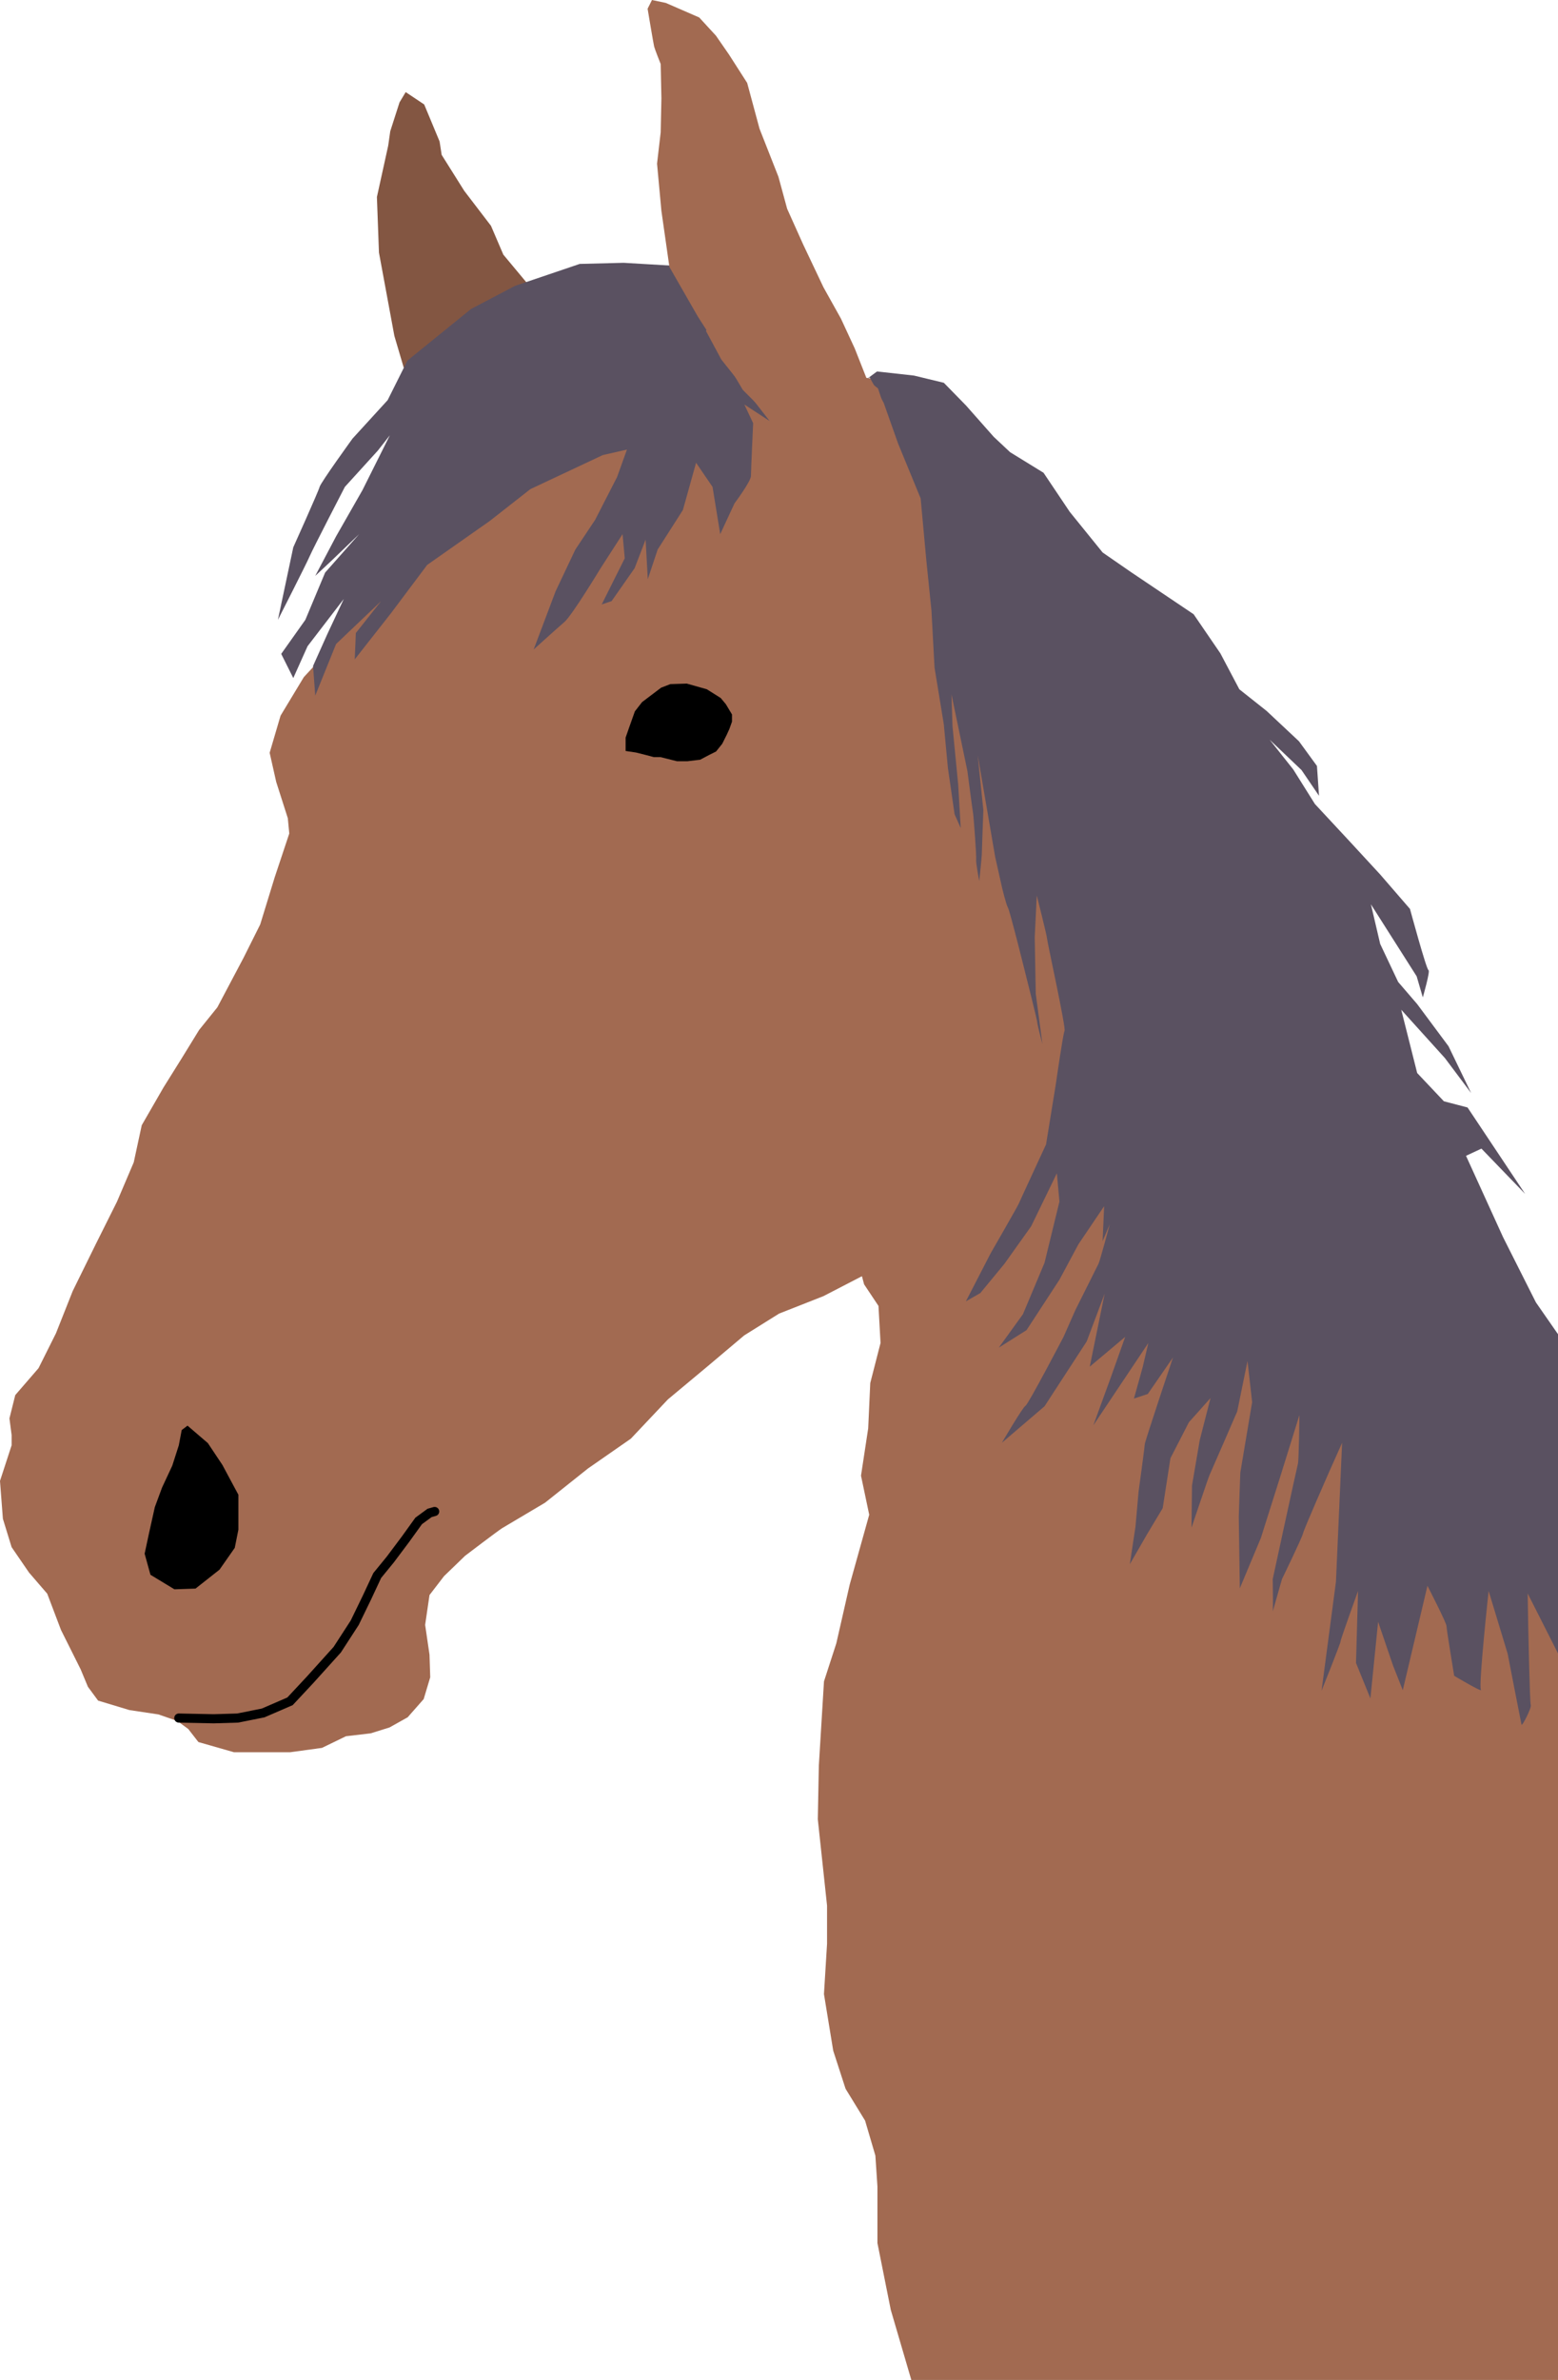 <?xml version="1.0" encoding="UTF-8" standalone="no"?>
<!-- Created with Inkscape (http://www.inkscape.org/) -->

<svg
   xmlns:dc="http://purl.org/dc/elements/1.1/"
   xmlns:cc="http://creativecommons.org/ns#"
   xmlns:rdf="http://www.w3.org/1999/02/22-rdf-syntax-ns#"
   xmlns:svg="http://www.w3.org/2000/svg"
   xmlns="http://www.w3.org/2000/svg"
   xmlns:sodipodi="http://sodipodi.sourceforge.net/DTD/sodipodi-0.dtd"
   xmlns:inkscape="http://www.inkscape.org/namespaces/inkscape"
   width="341.217"
   height="520.825"
   viewBox="0 0 90.28 137.802"
   version="1.1"
   id="svg5975"
   inkscape:version="0.92.1 r15371"
   sodipodi:docname="horseFace01.svg"
   inkscape:export-filename="/home/ashley/Pictures/games/horseplays/export/horseFace01.png"
   inkscape:export-xdpi="96"
   inkscape:export-ydpi="96">
  <defs
     id="defs5969">
    <clipPath
       clipPathUnits="userSpaceOnUse"
       id="clipPath5945">
      <rect
         style="fill:none;fill-opacity:1;fill-rule:evenodd;stroke:#000000;stroke-width:0.529;stroke-linecap:round;stroke-miterlimit:4;stroke-dasharray:none;stroke-opacity:1"
         id="rect5947"
         width="127"
         height="142.875"
         x="127"
         y="-2.8125005e-06" />
    </clipPath>
  </defs>
  <sodipodi:namedview
     id="base"
     pagecolor="#ffffff"
     bordercolor="#666666"
     borderopacity="1.0"
     inkscape:pageopacity="0.0"
     inkscape:pageshadow="2"
     inkscape:zoom="1"
     inkscape:cx="-8.5341"
     inkscape:cy="250.84103"
     inkscape:document-units="px"
     inkscape:current-layer="layer1"
     showgrid="false"
     units="px"
     fit-margin-top="0"
     fit-margin-left="0"
     fit-margin-right="0"
     fit-margin-bottom="0"
     inkscape:window-width="1873"
     inkscape:window-height="1056"
     inkscape:window-x="47"
     inkscape:window-y="24"
     inkscape:window-maximized="1" />
  <g
     inkscape:label="Layer 1"
     inkscape:groupmode="layer"
     id="layer1"
     transform="translate(-10.044,102.252)">
    <g
       transform="translate(-153.675,-107.325)"
       style="display:inline"
       id="g5922"
       clip-path="url(#clipPath5945)">
      <path
         inkscape:connector-curvature="0"
         id="path6486"
         d="m 251.552,149.659 -0.715,-3.157 -0.715,-1.549 -1.013,-0.655 -1.906,-0.953 -1.549,-0.357 h -2.859 l -3.276,0.417 -2.621,0.476 -3.276,0.238 -2.144,0.179 -2.74,0.417 -1.787,0.596 -0.715,0.715 -0.834,1.251 -0.596,5.896 -4.467,-0.834 -2.561,-1.846 0.179,-2.978 -0.238,-1.549 -1.072,-2.68 -1.31,-4.467 -0.774,-3.871 v -3.276 l -0.119,-1.787 -0.596,-2.025 -1.132,-1.846 -0.715,-2.204 -0.536,-3.276 0.179,-2.918 v -2.204 l -0.536,-5.003 0.06,-3.097 0.298,-4.884 0.715,-2.204 0.774,-3.395 1.132,-4.05 -0.476,-2.263 0.417,-2.74 0.119,-2.621 0.596,-2.323 -0.119,-2.144 -0.834,-1.251 -1.013,-3.812 2.799,-9.291 4.527,-8.815 -0.715,-8.934 2.204,-3.216 7.207,-4.944 7.981,9.232 3.633,6.849 1.37,3.752 1.787,4.467 1.787,3.574 3.633,7.385 1.966,3.633 2.799,5.063 1.727,1.965 2.442,3.276 0.596,26.683 1.489,24.301 -2.442,10.364 z"
         style="display:inline;fill:#a26a51;fill-opacity:1;fill-rule:evenodd;stroke:none;stroke-width:0.076;stroke-linecap:round;stroke-miterlimit:4;stroke-dasharray:none;stroke-opacity:1" />
      <path
         inkscape:connector-curvature="0"
         id="path6565"
         d="m 187.227,10.406 1.072,0.715 0.893,2.144 0.119,0.774 1.31,2.085 1.549,2.025 0.715,1.668 1.489,1.787 2.621,4.11 -0.238,2.68 -2.74,1.965 -4.527,2.025 -1.251,-2.502 -0.596,-1.727 -1.072,-3.633 -0.893,-4.824 -0.119,-3.216 0.655,-2.978 0.119,-0.834 0.536,-1.668 z"
         style="display:inline;fill:#835642;fill-opacity:1;fill-rule:evenodd;stroke:none;stroke-width:0.076;stroke-linecap:round;stroke-miterlimit:4;stroke-dasharray:none;stroke-opacity:1" />
      <path
         inkscape:connector-curvature="0"
         id="path6569"
         d="m 185.198,105.435 -1.432,0.168 -1.39,0.674 -1.853,0.253 h -1.432 -1.811 l -2.064,-0.59 -0.59,-0.758 -0.632,-0.463 -1.095,-0.379 -1.685,-0.253 -1.811,-0.547 -0.59,-0.8 -0.421,-1.011 -1.137,-2.274 -0.8,-2.106 -1.053,-1.221 -1.011,-1.474 -0.505,-1.643 -0.168,-2.19 0.674,-2.064 v -0.59 l -0.126,-0.969 0.337,-1.348 1.348,-1.558 1.011,-2.022 0.969,-2.443 1.348,-2.738 1.221,-2.443 0.969,-2.274 0.463,-2.148 1.263,-2.19 1.053,-1.685 1.011,-1.643 1.053,-1.306 1.516,-2.864 0.969,-1.937 0.842,-2.738 0.842,-2.527 -0.084,-0.884 -0.674,-2.106 -0.379,-1.685 0.632,-2.148 1.348,-2.232 1.6,-1.727 1.095,-1.011 0.632,-1.516 1.558,-4.212 1.558,-3.159 1.474,-2.316 1.263,-2.569 1.895,-1.727 2.19,-1.263 2.064,-1.095 2.738,-0.421 3.748,0.337 1.516,0.59 2.948,1.221 3.706,1.053 1.895,0.379 1.937,0.295 2.106,0.632 4.464,3.201 4.843,6.359 2.358,3.833 -0.253,5.054 0.295,7.328 -0.59,4.717 -2.653,3.074 -0.884,1.937 -1.516,2.022 -0.758,1.685 -1.348,2.78 -1.011,1.558 -0.758,1.979 -1.558,2.148 -1.685,2.064 -2.316,1.348 -2.443,1.263 -2.569,1.011 -2.022,1.263 -2.148,1.811 -2.274,1.895 -2.148,2.274 -2.485,1.727 -2.485,1.979 c 0,0 -2.274,1.348 -2.485,1.474 -0.211,0.126 -2.148,1.6 -2.148,1.6 l -1.221,1.179 -0.842,1.095 -0.253,1.727 0.253,1.727 0.042,1.306 -0.379,1.263 -0.927,1.053 -1.053,0.59 z"
         style="display:inline;fill:#a26a51;fill-opacity:1;fill-rule:evenodd;stroke:none;stroke-width:0.076;stroke-linecap:round;stroke-miterlimit:4;stroke-dasharray:none;stroke-opacity:1" />
      <path
         inkscape:connector-curvature="0"
         id="path6572"
         d="m 214.119,26.934 0.804,1.459 0.834,2.353 1.31,3.186 0.328,3.574 0.298,2.918 0.179,3.306 0.536,3.276 0.238,2.531 0.387,2.68 0.357,0.804 -0.149,-2.531 -0.328,-3.365 -0.06,-1.846 0.923,4.437 c 0,0 0.298,2.293 0.328,2.442 0.03,0.149 0.208,2.531 0.179,2.68 -0.03,0.149 0.179,1.251 0.179,1.251 0,0 0.149,-1.4 0.149,-1.549 0,-0.149 0.089,-2.561 0.089,-2.561 l -0.328,-3.186 1.013,5.896 0.387,1.727 c 0,0 0.238,1.013 0.357,1.221 0.119,0.208 1.042,3.931 1.042,3.931 0,0 0.655,2.591 0.655,2.71 0,0.119 0.298,1.251 0.298,1.251 l -0.387,-2.918 -0.06,-3.276 0.119,-2.412 c 0,0 0.596,2.353 0.596,2.502 0,0.149 1.102,5.152 1.013,5.331 -0.089,0.179 -0.506,3.097 -0.506,3.097 l -0.566,3.484 c 0,0 -1.519,3.276 -1.578,3.425 -0.06,0.149 -1.638,2.889 -1.638,2.889 l -1.429,2.77 0.834,-0.476 1.4,-1.697 1.549,-2.174 1.489,-3.067 0.149,1.638 -0.864,3.544 -1.251,2.978 -1.4,1.936 1.608,-1.013 1.906,-2.918 1.102,-2.055 1.489,-2.204 -0.089,2.025 0.417,-0.983 c 0,0 -0.566,2.114 -0.655,2.293 -0.089,0.179 -1.34,2.68 -1.34,2.68 l -0.685,1.549 c 0,0 -2.055,3.931 -2.204,3.991 -0.149,0.06 -1.37,2.144 -1.37,2.144 l 2.472,-2.114 2.442,-3.752 1.042,-2.77 -0.864,4.229 2.055,-1.727 -0.804,2.263 -1.042,2.859 3.186,-4.765 -0.328,1.4 -0.506,1.817 0.804,-0.268 1.459,-2.114 c 0,0 -1.638,4.884 -1.638,5.033 0,0.149 -0.357,2.74 -0.357,2.74 l -0.179,2.025 -0.328,2.174 1.013,-1.757 0.893,-1.489 0.447,-2.889 1.072,-2.085 1.251,-1.4 -0.625,2.442 -0.447,2.621 -0.03,2.442 c 0,0 0.983,-2.918 1.042,-3.038 0.059,-0.119 1.608,-3.693 1.608,-3.693 l 0.596,-2.918 0.268,2.382 -0.685,4.08 c 0,0 -0.089,2.442 -0.089,2.561 0,0.119 0.06,4.139 0.06,4.139 l 1.221,-2.918 1.102,-3.484 1.132,-3.633 c 0,0 -0.03,2.621 -0.089,2.829 -0.06,0.208 -1.459,6.671 -1.459,6.671 0,0 0.03,1.757 0,1.876 -0.03,0.119 0.536,-1.876 0.536,-1.876 0,0 1.161,-2.382 1.221,-2.65 0.06,-0.268 1.519,-3.574 1.519,-3.574 l 0.745,-1.668 -0.357,8.041 -0.834,6.313 c 0,0 1.102,-2.74 1.102,-2.859 0,-0.119 1.013,-2.918 1.013,-2.918 l -0.119,4.169 0.834,2.055 0.447,-4.437 0.864,2.531 0.566,1.429 1.429,-6.045 c 0,0 1.102,2.144 1.102,2.323 0,0.179 0.447,2.889 0.447,2.889 0,0 1.697,1.013 1.549,0.804 -0.149,-0.208 0.447,-5.718 0.447,-5.718 l 1.102,3.633 c 0,0 0.774,3.991 0.804,4.11 0.03,0.119 0.596,-0.983 0.536,-1.132 -0.06,-0.149 -0.149,-4.646 -0.149,-4.646 l -0.03,-1.817 2.293,4.527 c 0,0 1.072,2.502 1.013,2.263 -0.06,-0.238 -0.298,-4.378 -0.298,-4.378 l 0.745,0.745 1.697,2.412 -0.417,-16.081 -1.042,-1.37 -2.293,-3.216 -1.221,-1.757 -1.906,-3.782 -2.144,-4.705 0.893,-0.417 2.531,2.621 -3.335,-5.003 -1.37,-0.357 -1.549,-1.638 -0.923,-3.663 2.531,2.799 1.519,2.025 -1.31,-2.71 -1.817,-2.442 -1.102,-1.281 -1.042,-2.204 -0.536,-2.293 2.65,4.169 0.357,1.221 c 0,0 0.447,-1.549 0.328,-1.578 -0.119,-0.03 -1.072,-3.544 -1.072,-3.544 l -1.727,-1.995 -1.787,-1.936 -1.995,-2.144 -1.251,-1.995 -1.37,-1.727 1.846,1.757 1.013,1.489 -0.119,-1.727 -1.042,-1.429 -1.876,-1.757 -1.578,-1.251 -1.102,-2.085 -1.549,-2.263 -3.633,-2.442 -1.638,-1.132 -1.906,-2.353 -1.519,-2.263 -1.936,-1.191 -0.953,-0.893 -1.608,-1.817 -1.281,-1.31 -1.727,-0.417 -2.144,-0.238 -0.566,0.417 z"
         style="display:inline;fill:#5a5161;fill-opacity:1;fill-rule:evenodd;stroke:none;stroke-width:0.076;stroke-linecap:round;stroke-miterlimit:4;stroke-dasharray:none;stroke-opacity:1" />
      <path
         inkscape:connector-curvature="0"
         id="path6574"
         d="m 206.725,22.007 -3.625,-1.526 -3.244,-0.191 -2.544,0.064 -3.752,1.272 -2.544,1.336 -3.689,2.989 -1.145,2.29 -2.035,2.226 c 0,0 -1.844,2.544 -1.908,2.798 -0.064,0.254 -1.526,3.498 -1.526,3.498 l -0.89,4.198 c 0,0 1.654,-3.244 1.844,-3.689 0.191,-0.445 2.035,-4.007 2.035,-4.007 l 1.908,-2.099 0.7,-0.89 -1.59,3.18 -1.526,2.671 -1.208,2.29 0.954,-0.89 1.59,-1.526 -1.972,2.226 -1.145,2.735 -1.399,1.972 0.7,1.399 0.827,-1.844 2.099,-2.735 -0.954,2.035 -0.827,1.844 0.127,1.717 1.208,-2.989 2.608,-2.48 -1.463,1.844 -0.064,1.526 2.099,-2.671 2.099,-2.798 3.625,-2.544 2.353,-1.844 4.198,-1.972 1.399,-0.318 -0.572,1.59 -1.272,2.48 -1.145,1.717 -1.145,2.417 -1.272,3.371 c 0,0 1.336,-1.208 1.781,-1.59 0.445,-0.382 2.099,-3.116 2.099,-3.116 l 1.272,-1.972 0.127,1.399 -1.336,2.671 0.572,-0.191 1.336,-1.908 0.636,-1.654 0.127,2.29 0.572,-1.717 1.463,-2.29 0.763,-2.735 0.954,1.399 0.445,2.735 0.827,-1.781 c 0,0 0.954,-1.272 0.954,-1.59 0,-0.318 0.127,-3.053 0.127,-3.053 l -0.509,-1.081 1.463,0.954 -1.336,-1.717 -1.463,-1.844 -0.89,-1.654 z"
         style="display:inline;fill:#5a5161;fill-opacity:1;fill-rule:evenodd;stroke:none;stroke-width:0.076;stroke-linecap:round;stroke-miterlimit:4;stroke-dasharray:none;stroke-opacity:1" />
      <path
         inkscape:connector-curvature="0"
         id="path6578"
         d="m 204.235,6.084 0.969,1.053 0.758,1.095 1.053,1.643 0.716,2.653 1.095,2.78 0.505,1.853 0.927,2.064 1.179,2.485 1.011,1.811 0.8,1.727 0.716,1.811 0.632,0.505 0.505,1.516 0.126,0.842 -0.211,1.853 -0.337,2.022 -1.979,-0.716 -3.117,-1.811 -1.221,-2.022 -1.6,-1.6 -1.474,-2.485 -1.137,-1.769 -1.643,-2.864 -0.463,-3.243 -0.253,-2.738 0.211,-1.811 0.042,-1.979 -0.042,-1.979 c 0,0 -0.337,-0.842 -0.379,-1.011 -0.042,-0.168 -0.379,-2.19 -0.379,-2.19 l 0.253,-0.505 0.8,0.168 z"
         style="display:inline;fill:#a26a51;fill-opacity:1;fill-rule:evenodd;stroke:none;stroke-width:0.076;stroke-linecap:round;stroke-miterlimit:4;stroke-dasharray:none;stroke-opacity:1" />
      <path
         inkscape:connector-curvature="0"
         id="path6581"
         d="m 204.797,48.793 -0.506,0.268 -0.745,0.089 h -0.596 l -0.953,-0.238 h -0.387 l -0.447,-0.119 -0.596,-0.149 -0.596,-0.089 v -0.774 l 0.208,-0.596 0.328,-0.923 0.417,-0.536 1.102,-0.834 0.536,-0.208 0.953,-0.03 1.161,0.328 0.804,0.506 0.298,0.357 0.357,0.596 v 0.417 l -0.149,0.417 -0.149,0.328 -0.268,0.536 -0.357,0.447 z"
         style="fill:#000000;fill-opacity:1;fill-rule:evenodd;stroke:none;stroke-width:0.076;stroke-linecap:round;stroke-miterlimit:4;stroke-dasharray:none;stroke-opacity:1" />
      <path
         inkscape:connector-curvature="0"
         id="path6583"
         d="m 174.585,87.62 1.179,1.011 0.842,1.263 0.632,1.179 0.295,0.548 v 2.022 l -0.211,1.053 -0.884,1.263 -1.39,1.095 -1.221,0.042 -1.39,-0.842 -0.337,-1.221 0.253,-1.179 0.337,-1.516 0.421,-1.137 0.59,-1.263 0.379,-1.179 0.168,-0.884 z"
         style="fill:#000000;fill-opacity:1;fill-rule:evenodd;stroke:none;stroke-width:0.076;stroke-linecap:round;stroke-miterlimit:4;stroke-dasharray:none;stroke-opacity:1" />
      <path
         inkscape:connector-curvature="0"
         id="path6585"
         d="m 174.08,104.55 2.022,0.042 1.39,-0.042 1.474,-0.295 1.558,-0.674 1.179,-1.263 1.558,-1.727 1.011,-1.558 0.716,-1.474 0.59,-1.263 0.758,-0.927 0.884,-1.179 0.758,-1.053 0.632,-0.463 0.295,-0.084"
         style="fill:none;fill-opacity:1;fill-rule:evenodd;stroke:#000000;stroke-width:0.529;stroke-linecap:round;stroke-miterlimit:4;stroke-dasharray:none;stroke-opacity:1" />
    </g>
  </g>
</svg>
